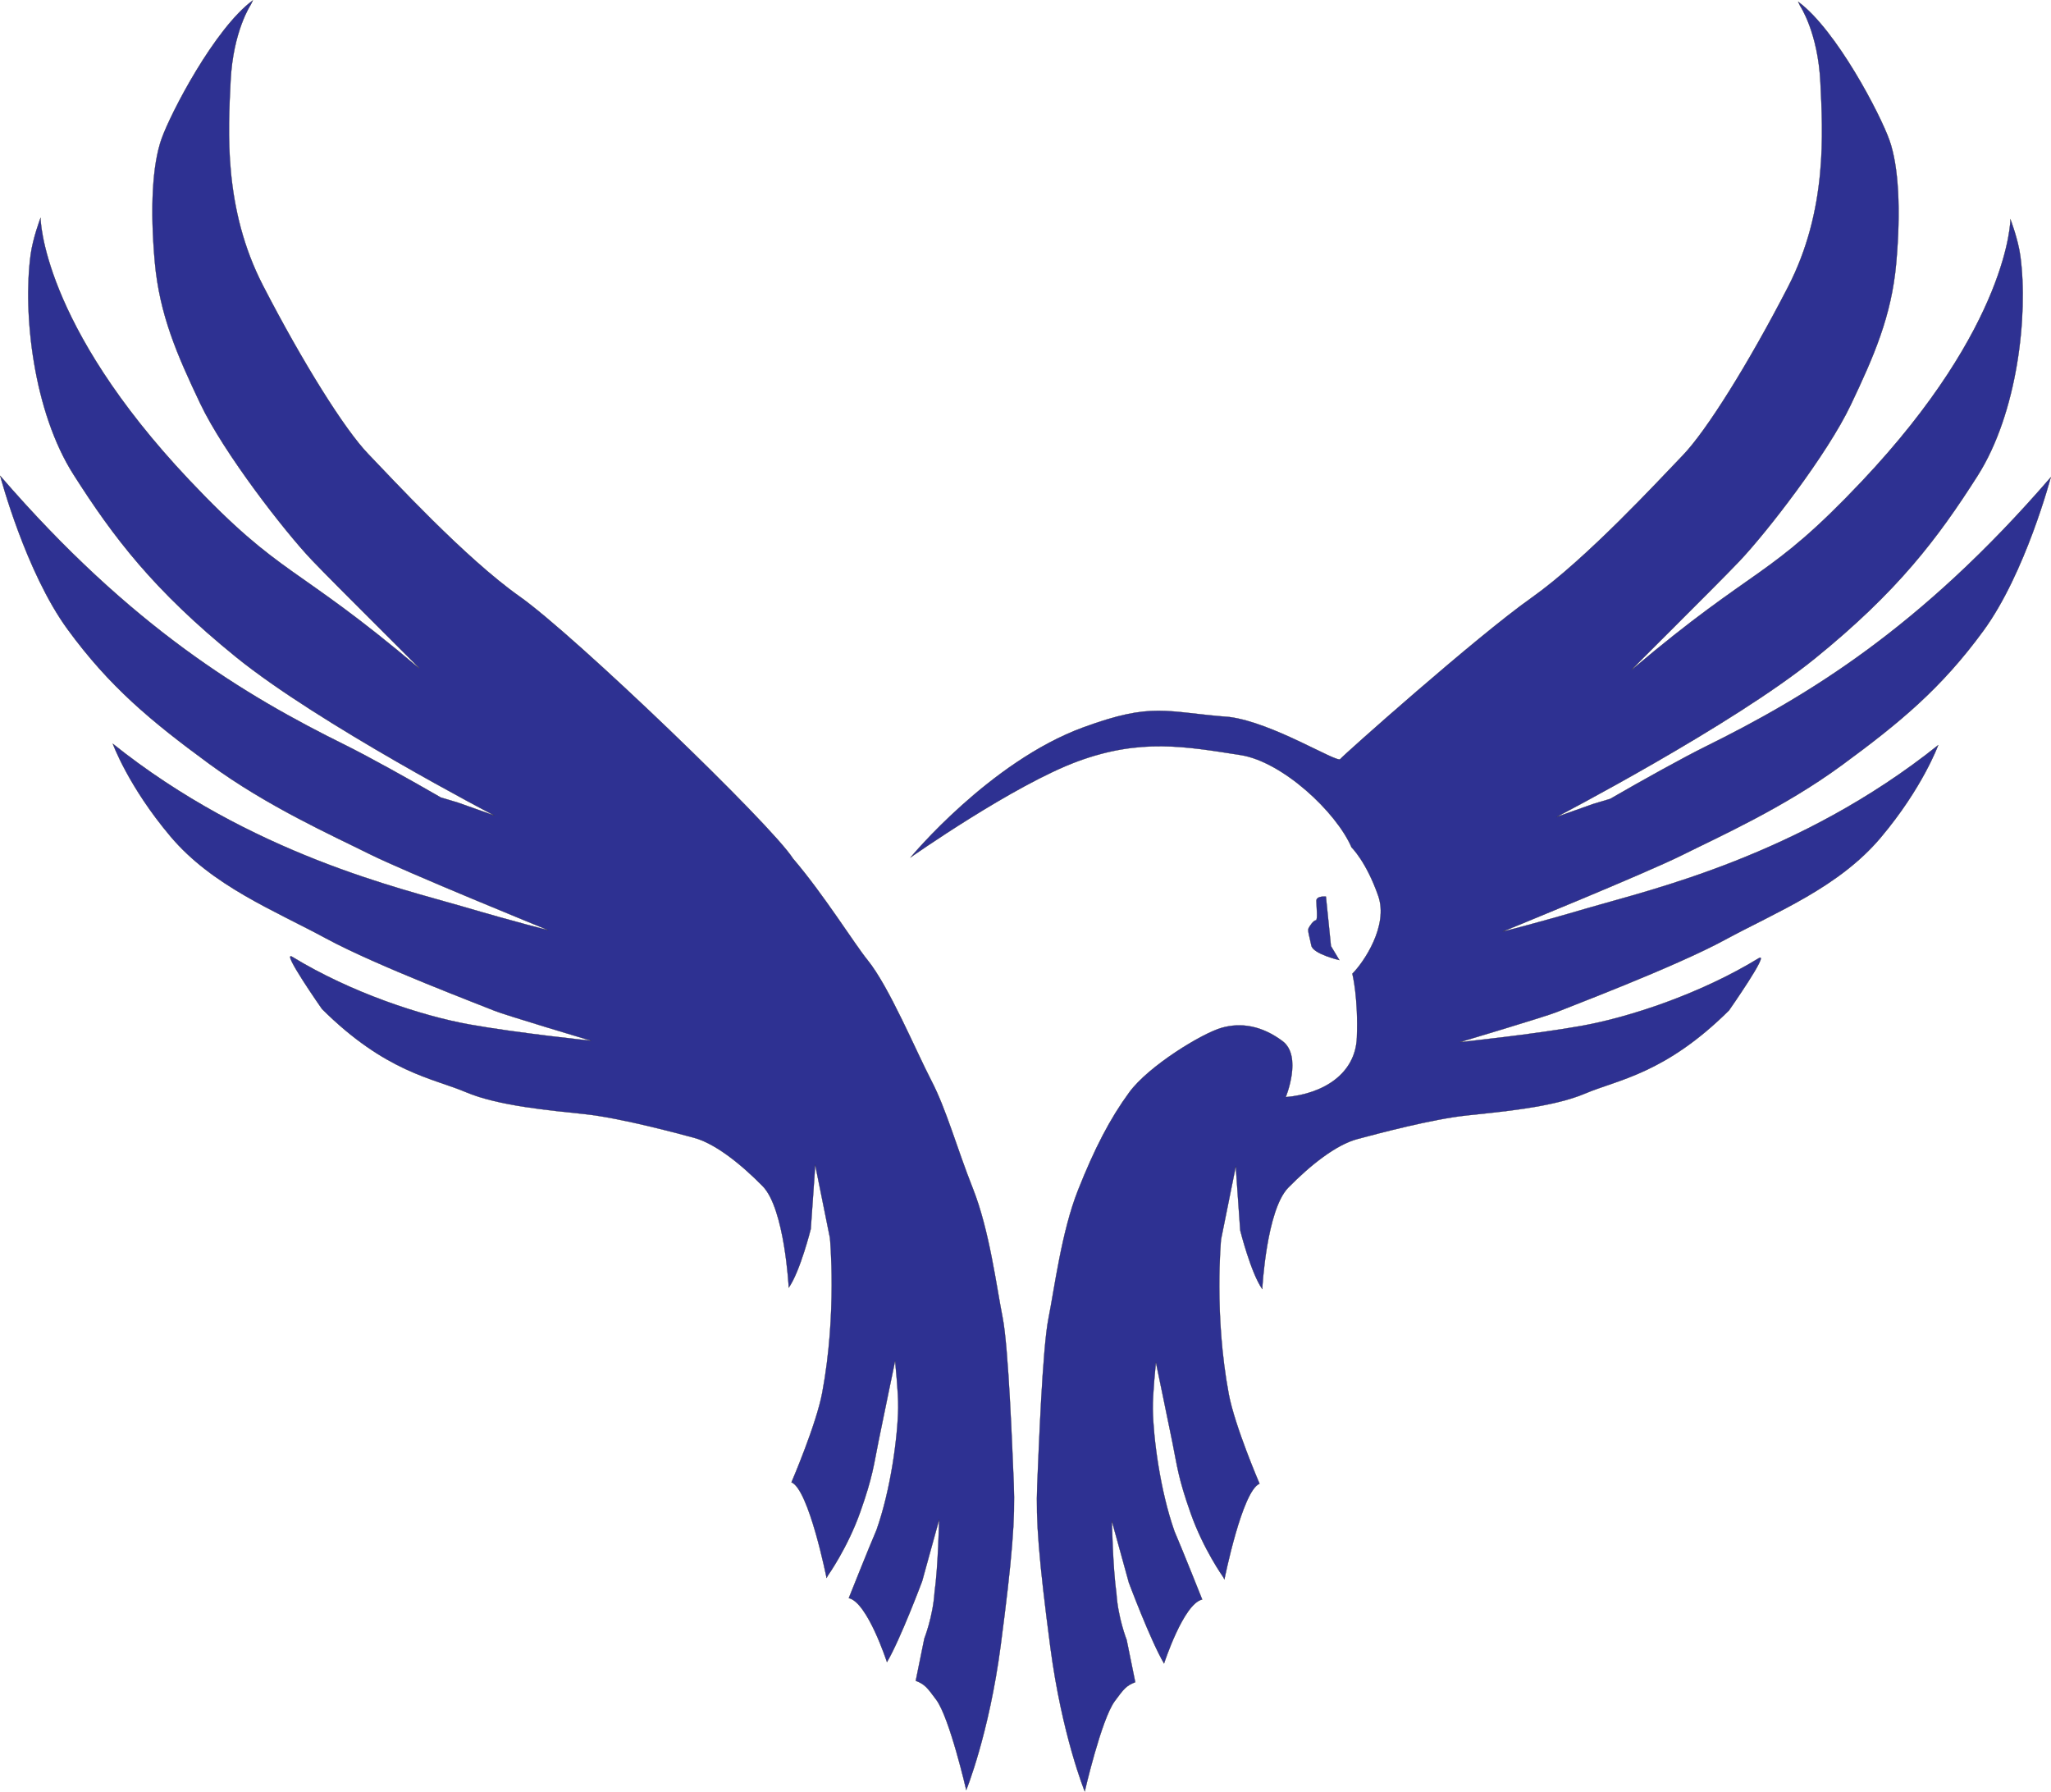<?xml version="1.0" encoding="UTF-8"?>
<svg id="Layer_1" data-name="Layer 1" xmlns="http://www.w3.org/2000/svg" viewBox="0 0 8539.51 7459.23">
  <defs>
    <style>
      .cls-1 {
        fill: #2e3192;
        stroke: #231f20;
        stroke-miterlimit: 10;
      }
    </style>
  </defs>
  <path class="cls-1" d="M7495.11,24.7s74.17,109.84,84.29,317.89c10.11,208.05,30.34,531.71-134.86,852-165.2,320.29-340.52,600.12-438.29,701.26-97.77,101.14-401.2,431.54-630.46,593.37-229.26,161.83-782.17,654.06-795.66,670.92-13.49,16.86-279.83-151.71-461.89-175.31-266.73-19.96-316.83-63.52-608.56,43.52-389.02,142.73-718.25,540.84-718.25,540.84,0,0,430.92-302.93,697.31-400.45,259.59-95.03,445.06-61.73,676.71-25.46,173.11,27.11,397.83,236,461.89,384.34,0,0,61.48,59.27,111.26,202.29,43.22,124.18-60.69,276.46-107.89,323.66,0,0,25.4,100.65,18.78,266.5-5.94,148.89-137.38,233.54-296.34,247.28,0,0,70.65-170.74-13.74-233.54-84.39-62.8-170.74-78.5-253.16-54.95-82.43,23.55-304.19,158.96-384.65,268.86-80.46,109.9-144.67,234.31-213.2,407.18-68.52,172.87-98.11,409.59-123.03,534.18-24.92,124.59-40.49,548.19-46.72,693.03-6.23,144.84,6.23,306.8,54.51,674.34,48.28,367.54,143.28,601.14,143.28,601.14,0,0,69.04-299.78,124.59-375.33,38.93-52.95,48.58-64.91,85.66-79.43l-35.82-175.98s-36.14-91.57-42.53-193.08c-15.06-105.93-19-301.94-19-301.94l70.87,256.75s90.33,241.39,146.39,336.39c0,0,80.98-249.18,158.85-266.31,0,0-84.54-212.37-115.43-283.67-59.74-169.12-88.15-387.35-90.3-508.56-1.1-61.77,13.07-194.87,13.07-194.87,0,0,48.99,235.2,68.92,333.89,19.93,98.68,23.5,146.09,76.05,294.68,52.67,148.95,134.27,263.78,134.27,263.78l5.94,10.69s73.67-368.35,146.15-398.05c0,0-103.18-239.83-128.09-373.05-62.07-331.95-32.06-644.22-32.06-644.22l61.24-303.56,18.65,266.25s44.09,176.37,91.58,244.2c0,0,16.96-329,108.53-422.27s198.41-178.06,286.6-201.81c88.18-23.74,312.04-83.1,454.49-98.36,142.45-15.26,359.52-33.92,495.19-91.58,135.67-57.66,332.39-81.4,598.64-345.95,0,0,172.93-247.1,123.8-217.07-244.2,149.24-539.28,245.9-737.7,281.51-198.41,35.61-507.06,67.83-507.06,67.83,0,0,366.03-109.15,404.83-125.78,38.79-16.63,487.62-185.6,698.03-299.63,214.95-116.49,474.13-218.21,649.23-425.64,175.1-207.43,239.76-385.23,239.76-385.23-576.5,460.66-1204.18,603.43-1452.01,676.17-247.84,72.74-360.98,99.67-360.98,99.67,0,0,595.35-242.45,746.21-317.88,150.86-75.43,422.94-196.65,665.39-374.45,242.45-177.8,414.86-320.57,589.96-560.33,175.1-239.76,280.17-638.46,280.17-638.46-546.86,633.07-1021.26,915.22-1436.72,1120.66-93.1,46.04-261.03,139.15-397.83,218.21l-69.35,20.69-153.55,54.37s730.75-380.23,1075.34-659.46c344.58-279.23,510.93-499.05,677.28-760.46,166.35-261.41,211.25-669.03,178.23-914.93-9.31-69.36-41.16-152.97-41.16-152.97,0,0-1.99,437.92-619.07,1090.83-388.71,411.28-435.49,342.62-957.46,784.28-25.88,21.9,346.34-344.98,447.88-451.86,113.46-119.43,365.72-444.54,463.8-650.92,95.55-201.05,169.45-369.09,189.1-589.21,19.91-222.94,9.95-404.09-27.87-511.58-37.82-107.49-220.95-459.82-380.2-577.26l8.2,17.33Z"/>
  <path class="cls-1" d="M4166.35,6850.66c-48.27,367.53-143.27,601.14-143.27,601.14,0,0-69.05-299.78-124.59-375.33-38.94-52.95-48.59-64.9-85.66-79.42l35.82-175.98s36.14-91.58,42.53-193.09c15.06-105.93,19-301.94,19-301.94l-70.87,256.75s-90.33,241.39-146.39,336.39c0,0-80.99-249.18-158.86-266.31,0,0,84.54-212.37,115.43-283.67,59.75-169.12,88.15-387.35,90.31-508.55,1.1-61.77-13.07-194.87-13.07-194.87,0,0-48.99,235.2-68.92,333.89-19.93,98.68-23.5,146.09-76.04,294.67-52.68,148.96-134.27,263.79-134.27,263.79l-5.94,10.69s-73.67-368.34-146.15-398.05c0,0,103.18-239.83,128.09-373.05,62.07-331.94,32.06-644.22,32.06-644.22l-61.24-303.56-18.65,266.25s-44.1,176.37-91.58,244.21c0,0-16.96-329-108.53-422.27-91.58-93.27-198.42-178.07-286.6-201.81-88.19-23.74-312.04-83.09-454.49-98.36-142.45-15.26-359.52-33.91-495.19-91.57-135.67-57.66-332.39-81.4-598.64-345.96,0,0-172.93-247.09-123.79-217.07,244.2,149.24,539.28,245.9,737.69,281.52,198.42,35.61,507.06,67.83,507.06,67.83,0,0-366.03-109.15-404.83-125.78-38.79-16.62-487.61-185.6-698.02-299.63-214.95-116.48-474.13-218.2-649.23-425.63-175.11-207.43-239.76-385.23-239.76-385.23,576.5,460.66,1204.18,603.43,1452.01,676.17,245.26,71.97,358.62,99.1,360.95,99.66-5.61-2.29-596.04-242.8-746.17-317.87-150.86-75.43-422.95-196.65-665.4-374.45-242.45-177.8-414.86-320.57-589.96-560.33C106.76,2380.8,1.84,1984.27,1.03,1981.18c546.86,633.06,1021.25,915.2,1436.71,1120.65,93.1,46.04,261.02,139.14,397.83,218.2l69.35,20.7,153.55,54.37s-730.75-380.23-1075.33-659.46-510.93-499.05-677.29-760.46c-166.35-261.41-211.24-669.02-178.23-914.92,9.32-69.37,41.16-152.97,41.16-152.97,0,0,2,437.92,619.07,1090.83,388.71,411.28,435.5,342.62,957.46,784.28,25.88,21.9-346.34-344.98-447.87-451.86-113.47-119.43-365.73-444.53-463.81-650.91-95.54-201.05-169.45-369.1-189.1-589.21-19.91-222.94-9.95-404.09,27.87-511.58C710.22,471.35,893.35,119.02,1052.6,1.58l-8.21,17.33s-74.17,109.84-84.28,317.89c-10.12,208.06-30.35,531.72,134.86,852,165.2,320.29,340.51,600.12,438.28,701.26s401.2,431.55,630.46,593.37c229.26,161.83,1047.63,948.59,1137.98,1090.82,128.33,149.87,256.32,356.18,310.47,422.64,89.39,109.73,202.03,379.66,264.93,500.47,63.53,122.04,105.5,278.88,174.02,451.75,68.52,172.87,98.11,409.59,123.03,534.18,24.92,124.59,40.49,548.19,46.72,693.03,6.23,144.83-6.23,306.8-54.51,674.34Z"/>
  <path class="cls-1" d="M5520.53,3732.47l20.98,206.15,34.96,58.27s-109.55-25.64-116.54-60.6c-6.99-34.96-16.32-61.64-11.65-71.61,4.66-9.97,20.98-33.28,30.3-33.28s2.33-60.6,2.33-81.58,39.62-17.35,39.62-17.35Z"/>
</svg>